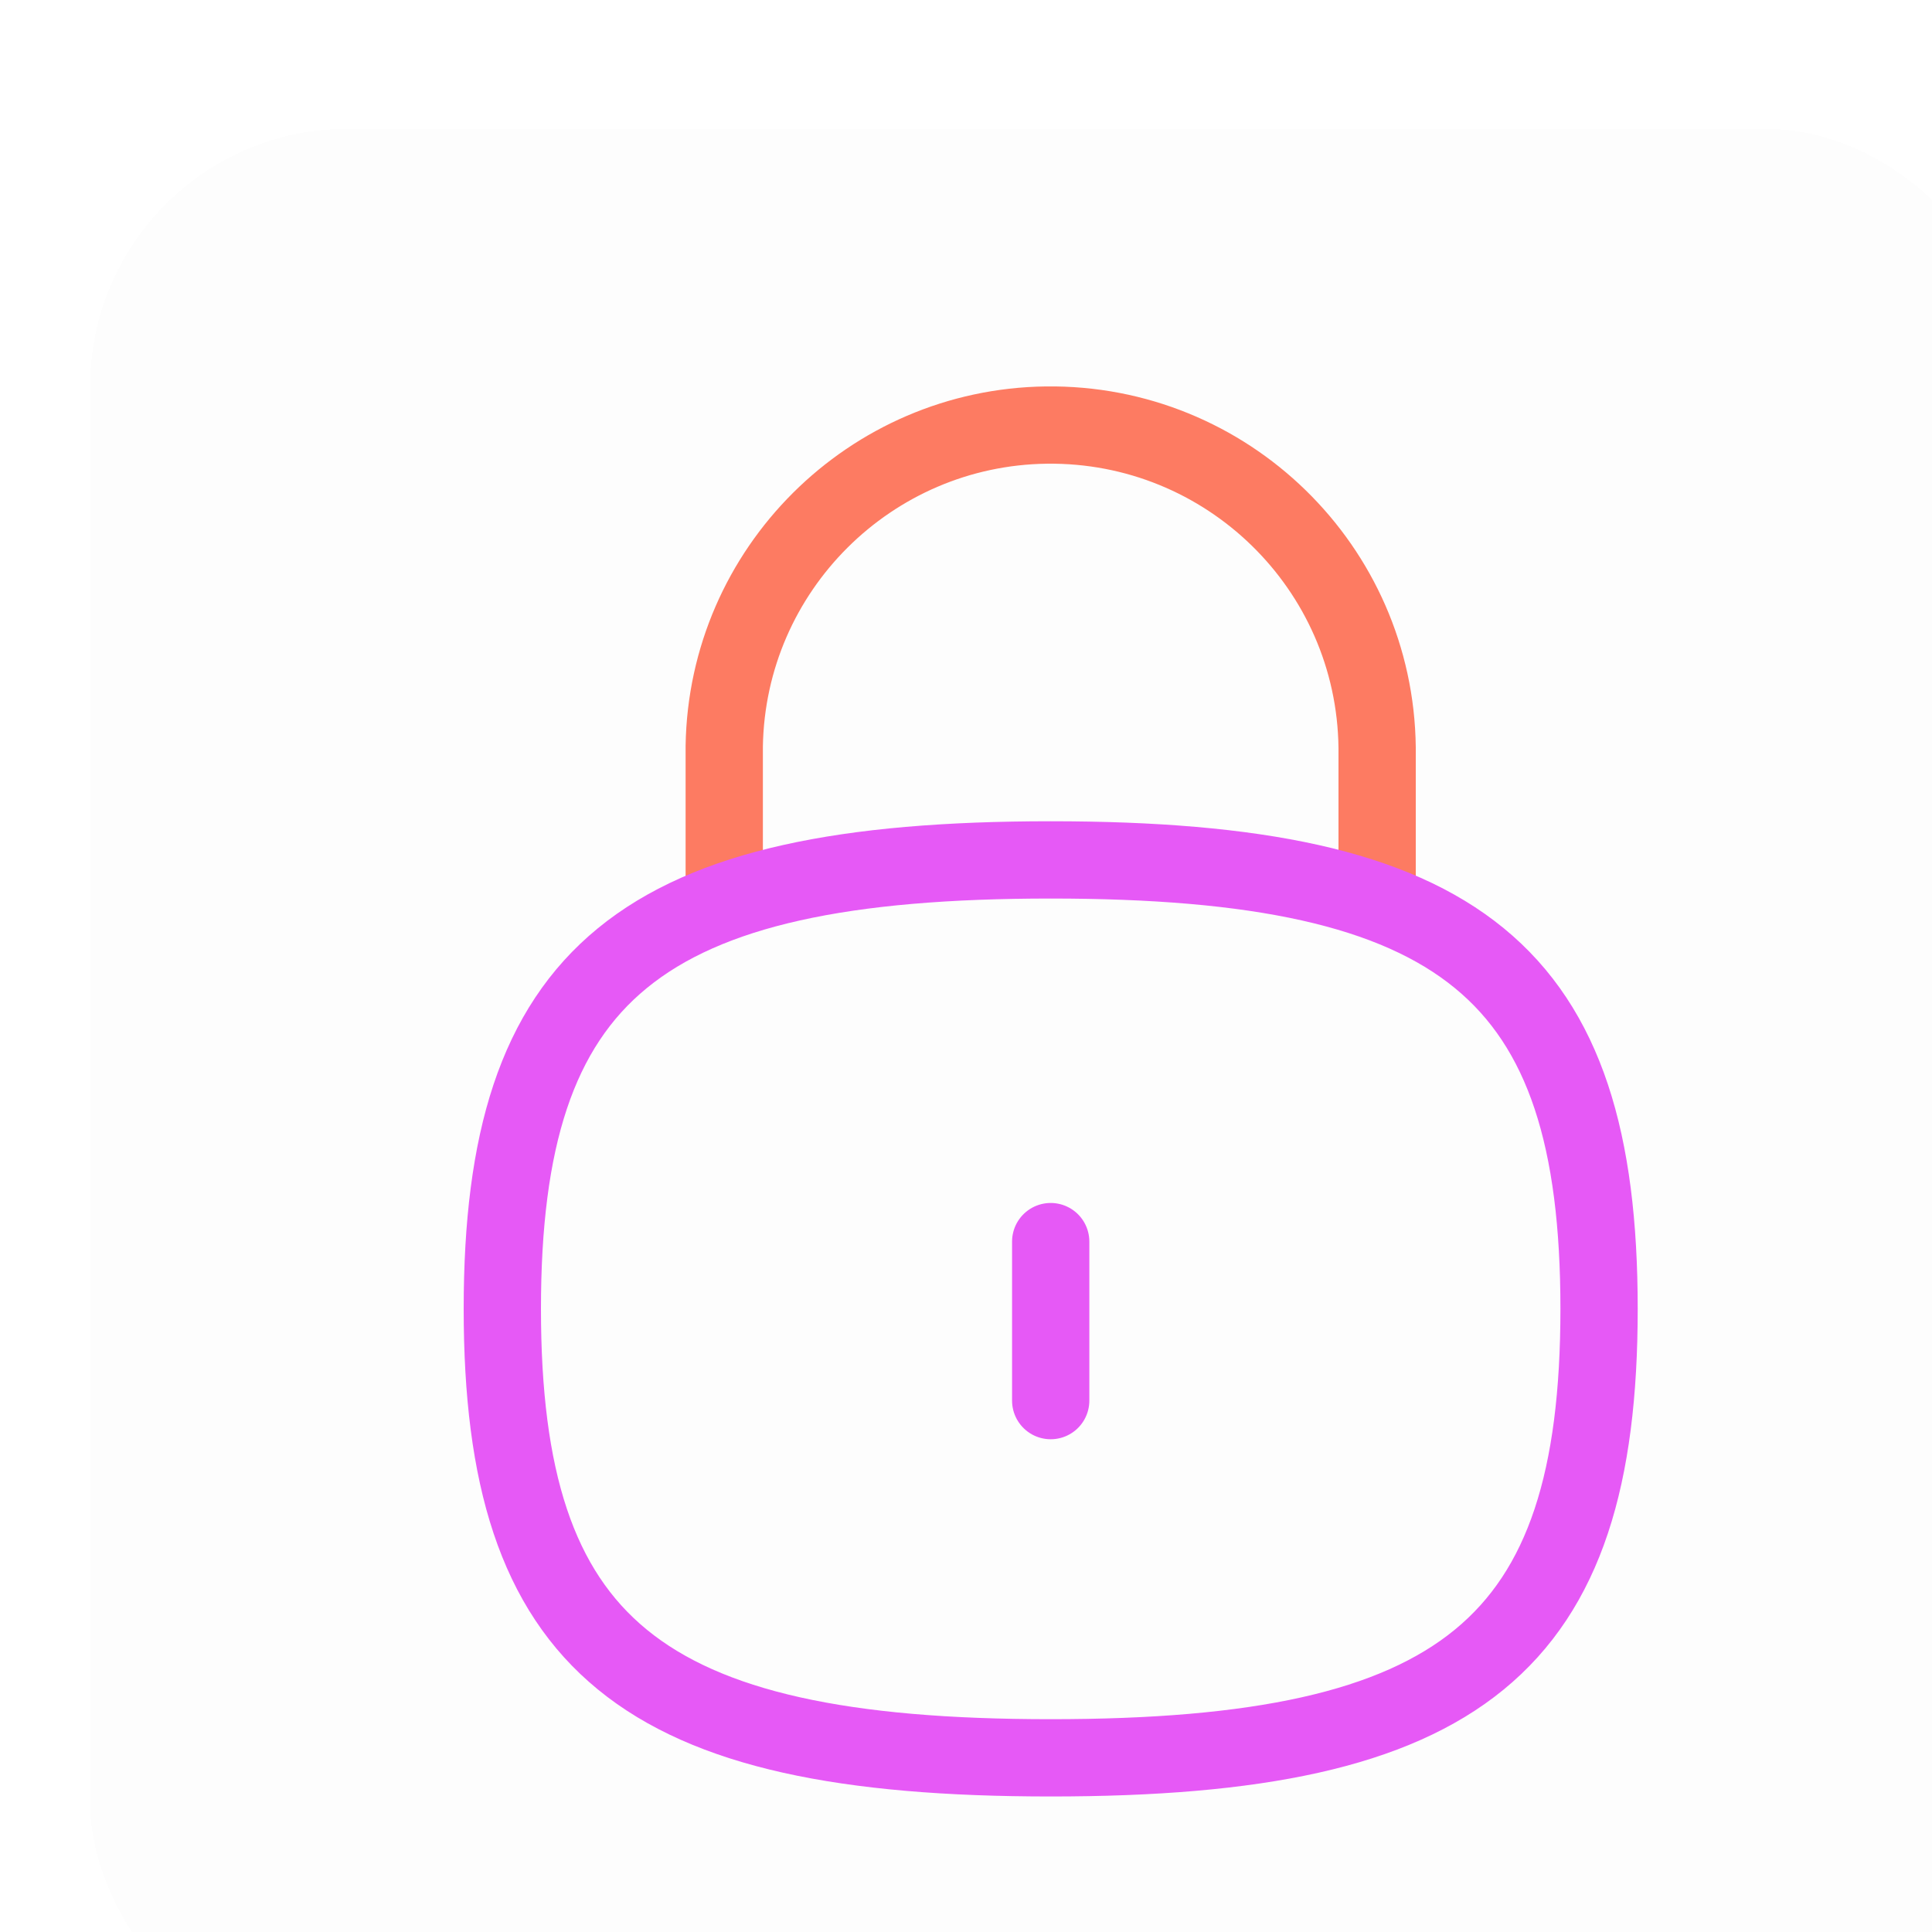 <svg width="150" height="150" viewBox="0 0 150 150" fill="none" xmlns="http://www.w3.org/2000/svg">
<g filter="url(#filter0_d_19_721)">
<rect width="150" height="150" rx="20" fill="#1B2B5A" fill-opacity="0.01" shape-rendering="crispEdges"/>
<path d="M99.92 59.98V48.036C99.754 34.035 88.248 22.83 74.242 23.002C60.569 23.174 49.452 34.213 49.23 47.925V59.98" stroke="#FD7B62" stroke-width="6" stroke-linecap="round" stroke-linejoin="round"/>
<path d="M74.576 86.398V98.743" stroke="#E659F6" stroke-width="6" stroke-linecap="round" stroke-linejoin="round"/>
<path fill-rule="evenodd" clip-rule="evenodd" d="M74.576 56.762C42.672 56.762 32 65.477 32 91.618C32 117.763 42.672 126.478 74.576 126.478C106.535 126.478 117.151 117.763 117.151 91.618C117.151 65.477 106.535 56.762 74.576 56.762Z" stroke="#E659F6" stroke-width="6" stroke-linecap="round" stroke-linejoin="round"/>
</g>
<defs>
<filter id="filter0_d_19_721" x="-16" y="-13" width="196" height="196" filterUnits="userSpaceOnUse" color-interpolation-filters="sRGB">
<feFlood flood-opacity="0" result="BackgroundImageFix"/>
<feColorMatrix in="SourceAlpha" type="matrix" values="0 0 0 0 0 0 0 0 0 0 0 0 0 0 0 0 0 0 127 0" result="hardAlpha"/>
<feOffset dx="7" dy="10"/>
<feGaussianBlur stdDeviation="11.5"/>
<feComposite in2="hardAlpha" operator="out"/>
<feColorMatrix type="matrix" values="0 0 0 0 0.412 0 0 0 0 0.478 0 0 0 0 0.875 0 0 0 0.5 0"/>
<feBlend mode="normal" in2="BackgroundImageFix" result="effect1_dropShadow_19_721"/>
<feBlend mode="normal" in="SourceGraphic" in2="effect1_dropShadow_19_721" result="shape"/>
</filter>
</defs>
</svg>
